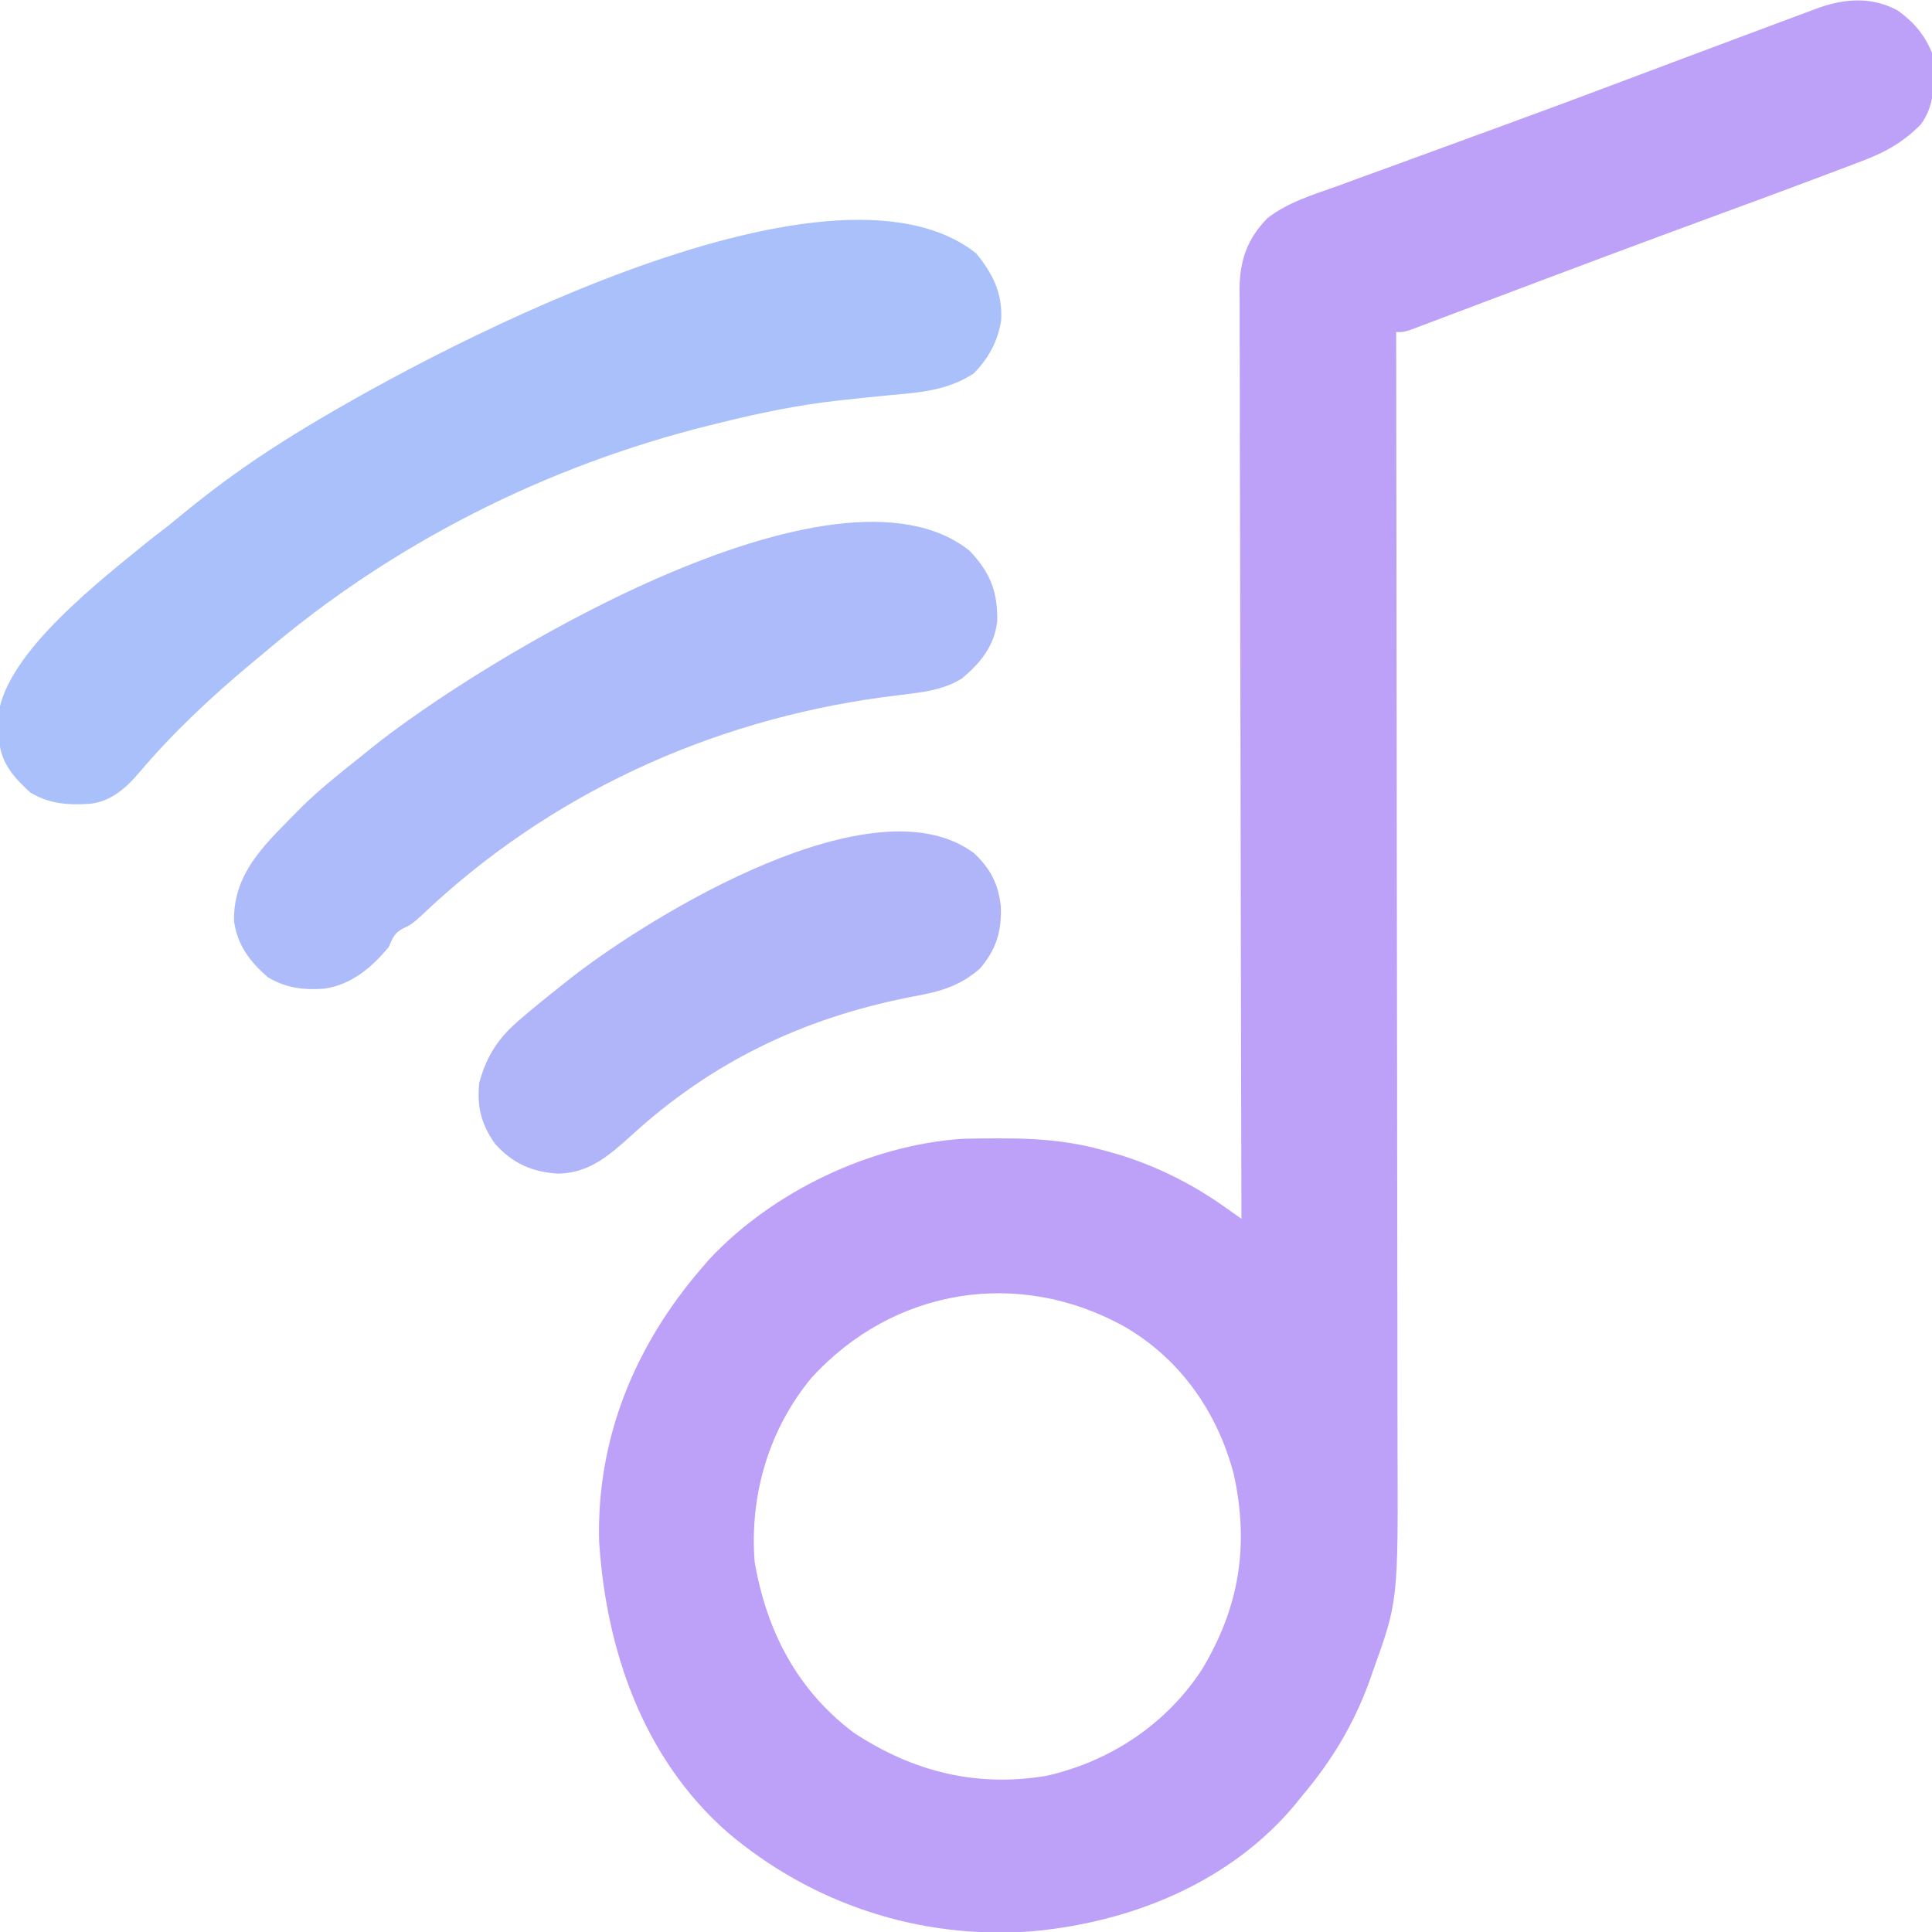 <?xml version="1.0" encoding="UTF-8"?>
<svg version="1.1" xmlns="http://www.w3.org/2000/svg" width="512" height="512">
<path d="M0 0 C4.233 3.048 7.154 6.415 9.125 11.25 C9.782 17.853 10.278 24.758 6.125 30.25 C1.379 35.067 -3.474 37.724 -9.766 40.051 C-10.631 40.384 -11.496 40.716 -12.388 41.059 C-15.211 42.139 -18.042 43.196 -20.875 44.25 C-22.803 44.974 -24.73 45.699 -26.658 46.423 C-32.972 48.786 -39.298 51.112 -45.625 53.438 C-50.365 55.184 -55.105 56.933 -59.844 58.684 C-61.666 59.356 -61.666 59.356 -63.525 60.043 C-72.622 63.406 -81.704 66.806 -90.781 70.223 C-92.086 70.714 -93.391 71.205 -94.696 71.695 C-99.756 73.6 -104.816 75.505 -109.873 77.417 C-113.357 78.734 -116.843 80.047 -120.328 81.359 C-121.371 81.755 -122.415 82.151 -123.489 82.559 C-124.438 82.916 -125.387 83.272 -126.364 83.64 C-127.192 83.952 -128.019 84.265 -128.872 84.587 C-130.875 85.25 -130.875 85.25 -132.875 85.25 C-132.874 85.925 -132.873 86.601 -132.872 87.297 C-132.804 127.405 -132.753 167.514 -132.722 207.623 C-132.718 212.447 -132.714 217.272 -132.71 222.097 C-132.709 223.057 -132.709 224.018 -132.708 225.007 C-132.695 240.523 -132.671 256.038 -132.644 271.553 C-132.615 287.494 -132.599 303.435 -132.593 319.376 C-132.589 329.199 -132.576 339.021 -132.551 348.844 C-132.535 355.596 -132.531 362.347 -132.534 369.099 C-132.536 372.984 -132.534 376.869 -132.517 380.754 C-132.355 421.582 -132.355 421.582 -139.062 440.188 C-139.362 441.05 -139.662 441.912 -139.971 442.8 C-144.071 454.131 -150.056 464.069 -157.875 473.25 C-158.505 474.036 -159.136 474.823 -159.785 475.633 C-177.074 496.25 -203.277 506.758 -229.618 509.084 C-259.147 511.25 -287.73 501.861 -310.244 482.692 C-332.431 463.069 -342.216 434.718 -344.098 405.832 C-344.823 378.411 -334.591 353.759 -316.875 333.25 C-316.23 332.502 -315.586 331.755 -314.922 330.984 C-298.137 313.032 -272.269 300.69 -247.795 299.043 C-244.569 298.947 -241.353 298.921 -238.125 298.938 C-236.983 298.942 -235.842 298.946 -234.666 298.95 C-226.051 299.065 -218.191 299.871 -209.875 302.25 C-208.861 302.528 -207.846 302.807 -206.801 303.094 C-196.682 306.162 -187.271 310.793 -178.649 316.88 C-177.753 317.511 -176.858 318.142 -175.935 318.792 C-175.255 319.273 -174.576 319.754 -173.875 320.25 C-173.879 318.948 -173.882 317.647 -173.886 316.306 C-173.973 285.398 -174.039 254.491 -174.079 223.584 C-174.084 219.779 -174.089 215.974 -174.095 212.169 C-174.096 211.411 -174.097 210.654 -174.098 209.873 C-174.115 197.612 -174.147 185.35 -174.184 173.089 C-174.221 160.505 -174.243 147.921 -174.251 135.337 C-174.257 127.574 -174.274 119.81 -174.307 112.047 C-174.33 106.092 -174.333 100.136 -174.327 94.181 C-174.329 91.74 -174.336 89.298 -174.352 86.857 C-174.372 83.523 -174.367 80.189 -174.356 76.855 C-174.368 75.89 -174.379 74.925 -174.391 73.931 C-174.324 66.308 -172.403 60.628 -167.037 55.109 C-161.559 50.811 -154.766 48.824 -148.285 46.504 C-146.834 45.972 -145.384 45.438 -143.934 44.903 C-140.072 43.483 -136.204 42.081 -132.334 40.681 C-128.32 39.226 -124.313 37.754 -120.305 36.282 C-114.759 34.247 -109.21 32.216 -103.659 30.192 C-93.426 26.46 -83.217 22.665 -73.025 18.819 C-69.228 17.387 -65.428 15.961 -61.629 14.535 C-60.916 14.268 -60.204 14 -59.47 13.724 C-51.477 10.724 -43.481 7.733 -35.481 4.753 C-33.932 4.176 -32.384 3.598 -30.836 3.019 C-28.73 2.232 -26.623 1.448 -24.516 0.664 C-23.325 0.22 -22.134 -0.224 -20.907 -0.681 C-13.848 -3.17 -6.83 -3.644 0 0 Z M-287.836 362.402 C-299.157 376.072 -304.295 393.633 -302.875 411.25 C-299.685 429.498 -291.719 445.024 -276.672 456.402 C-261.061 466.715 -244.189 470.996 -225.552 467.859 C-208.707 464.071 -193.896 454.237 -184.402 439.785 C-174.436 423.242 -171.771 406.852 -175.906 387.957 C-180.165 371.661 -189.945 357.574 -204.562 349 C-232.796 333.115 -266.132 338.58 -287.836 362.402 Z " fill="#BDA0F8" transform="translate(502.875,2.75)"/>
<path d="M0 0 C4.431 5.539 6.934 10.429 6.574 17.645 C5.743 23.203 3.187 27.876 -0.75 31.812 C-7.699 36.329 -14.893 36.805 -22.939 37.537 C-26.878 37.9 -30.81 38.326 -34.742 38.758 C-35.522 38.843 -36.302 38.929 -37.106 39.017 C-47.492 40.191 -57.613 42.291 -67.75 44.812 C-68.735 45.053 -69.72 45.294 -70.735 45.542 C-114.084 56.32 -154.732 76.822 -188.75 105.812 C-189.834 106.712 -190.919 107.61 -192.004 108.508 C-202.642 117.38 -212.858 126.908 -221.812 137.5 C-225.263 141.57 -229.243 145.165 -234.75 145.812 C-240.616 146.204 -245.624 145.917 -250.75 142.812 C-255.161 138.725 -258.479 135.099 -258.988 128.922 C-259.013 127.813 -259.037 126.705 -259.062 125.562 C-259.1 124.464 -259.137 123.366 -259.176 122.234 C-257.097 105.53 -231.231 85.909 -219 75.875 C-217.253 74.517 -215.503 73.163 -213.75 71.812 C-212.591 70.868 -211.435 69.92 -210.281 68.969 C-201.788 61.994 -193.057 55.656 -183.75 49.812 C-183.012 49.349 -182.274 48.885 -181.513 48.407 C-147.685 27.32 -39.093 -31.097 0 0 Z " fill="#A9C0FA" transform="translate(258.75,67.188)"/>
<path d="M0 0 C5.444 5.813 7.403 10.715 7.273 18.629 C6.514 25.215 2.892 29.604 -2.023 33.773 C-6.29 36.421 -10.981 37.271 -15.902 37.859 C-17.028 38.002 -18.154 38.145 -19.315 38.292 C-20.51 38.443 -21.706 38.594 -22.938 38.75 C-69.006 44.996 -111.782 64.614 -145.477 96.785 C-148 99 -148 99 -150.211 100.059 C-152.562 101.296 -152.917 102.616 -154 105 C-158.533 110.433 -163.792 114.908 -171 116 C-176.577 116.429 -181.174 115.839 -186 113 C-190.838 108.788 -194.107 104.472 -195 98 C-195.128 84.635 -185.918 77.001 -177.125 67.938 C-172.376 63.264 -167.213 59.141 -162 55 C-160.903 54.112 -159.807 53.224 -158.711 52.336 C-130.385 29.53 -35.537 -28.493 0 0 Z " fill="#ADBBFA" transform="translate(257,146)"/>
<path d="M0 0 C4.337 3.939 6.62 8.295 7.219 14.133 C7.489 20.774 6.053 25.623 1.625 30.75 C-4.287 35.818 -9.677 36.926 -17.188 38.312 C-45.365 43.936 -69.394 55.431 -90.691 74.922 C-96.56 80.204 -101.884 84.924 -110.191 85.027 C-117.047 84.575 -122.147 82.307 -126.812 77.125 C-130.484 71.88 -131.638 67.379 -131 61 C-129.012 53.619 -125.79 48.875 -120 44 C-119.183 43.303 -118.365 42.605 -117.523 41.887 C-114.717 39.545 -111.87 37.264 -109 35 C-107.59 33.882 -107.59 33.882 -106.152 32.742 C-84.822 16.263 -26.456 -19.481 0 0 Z " fill="#B0B5FA" transform="translate(258,226)"/>
</svg>
